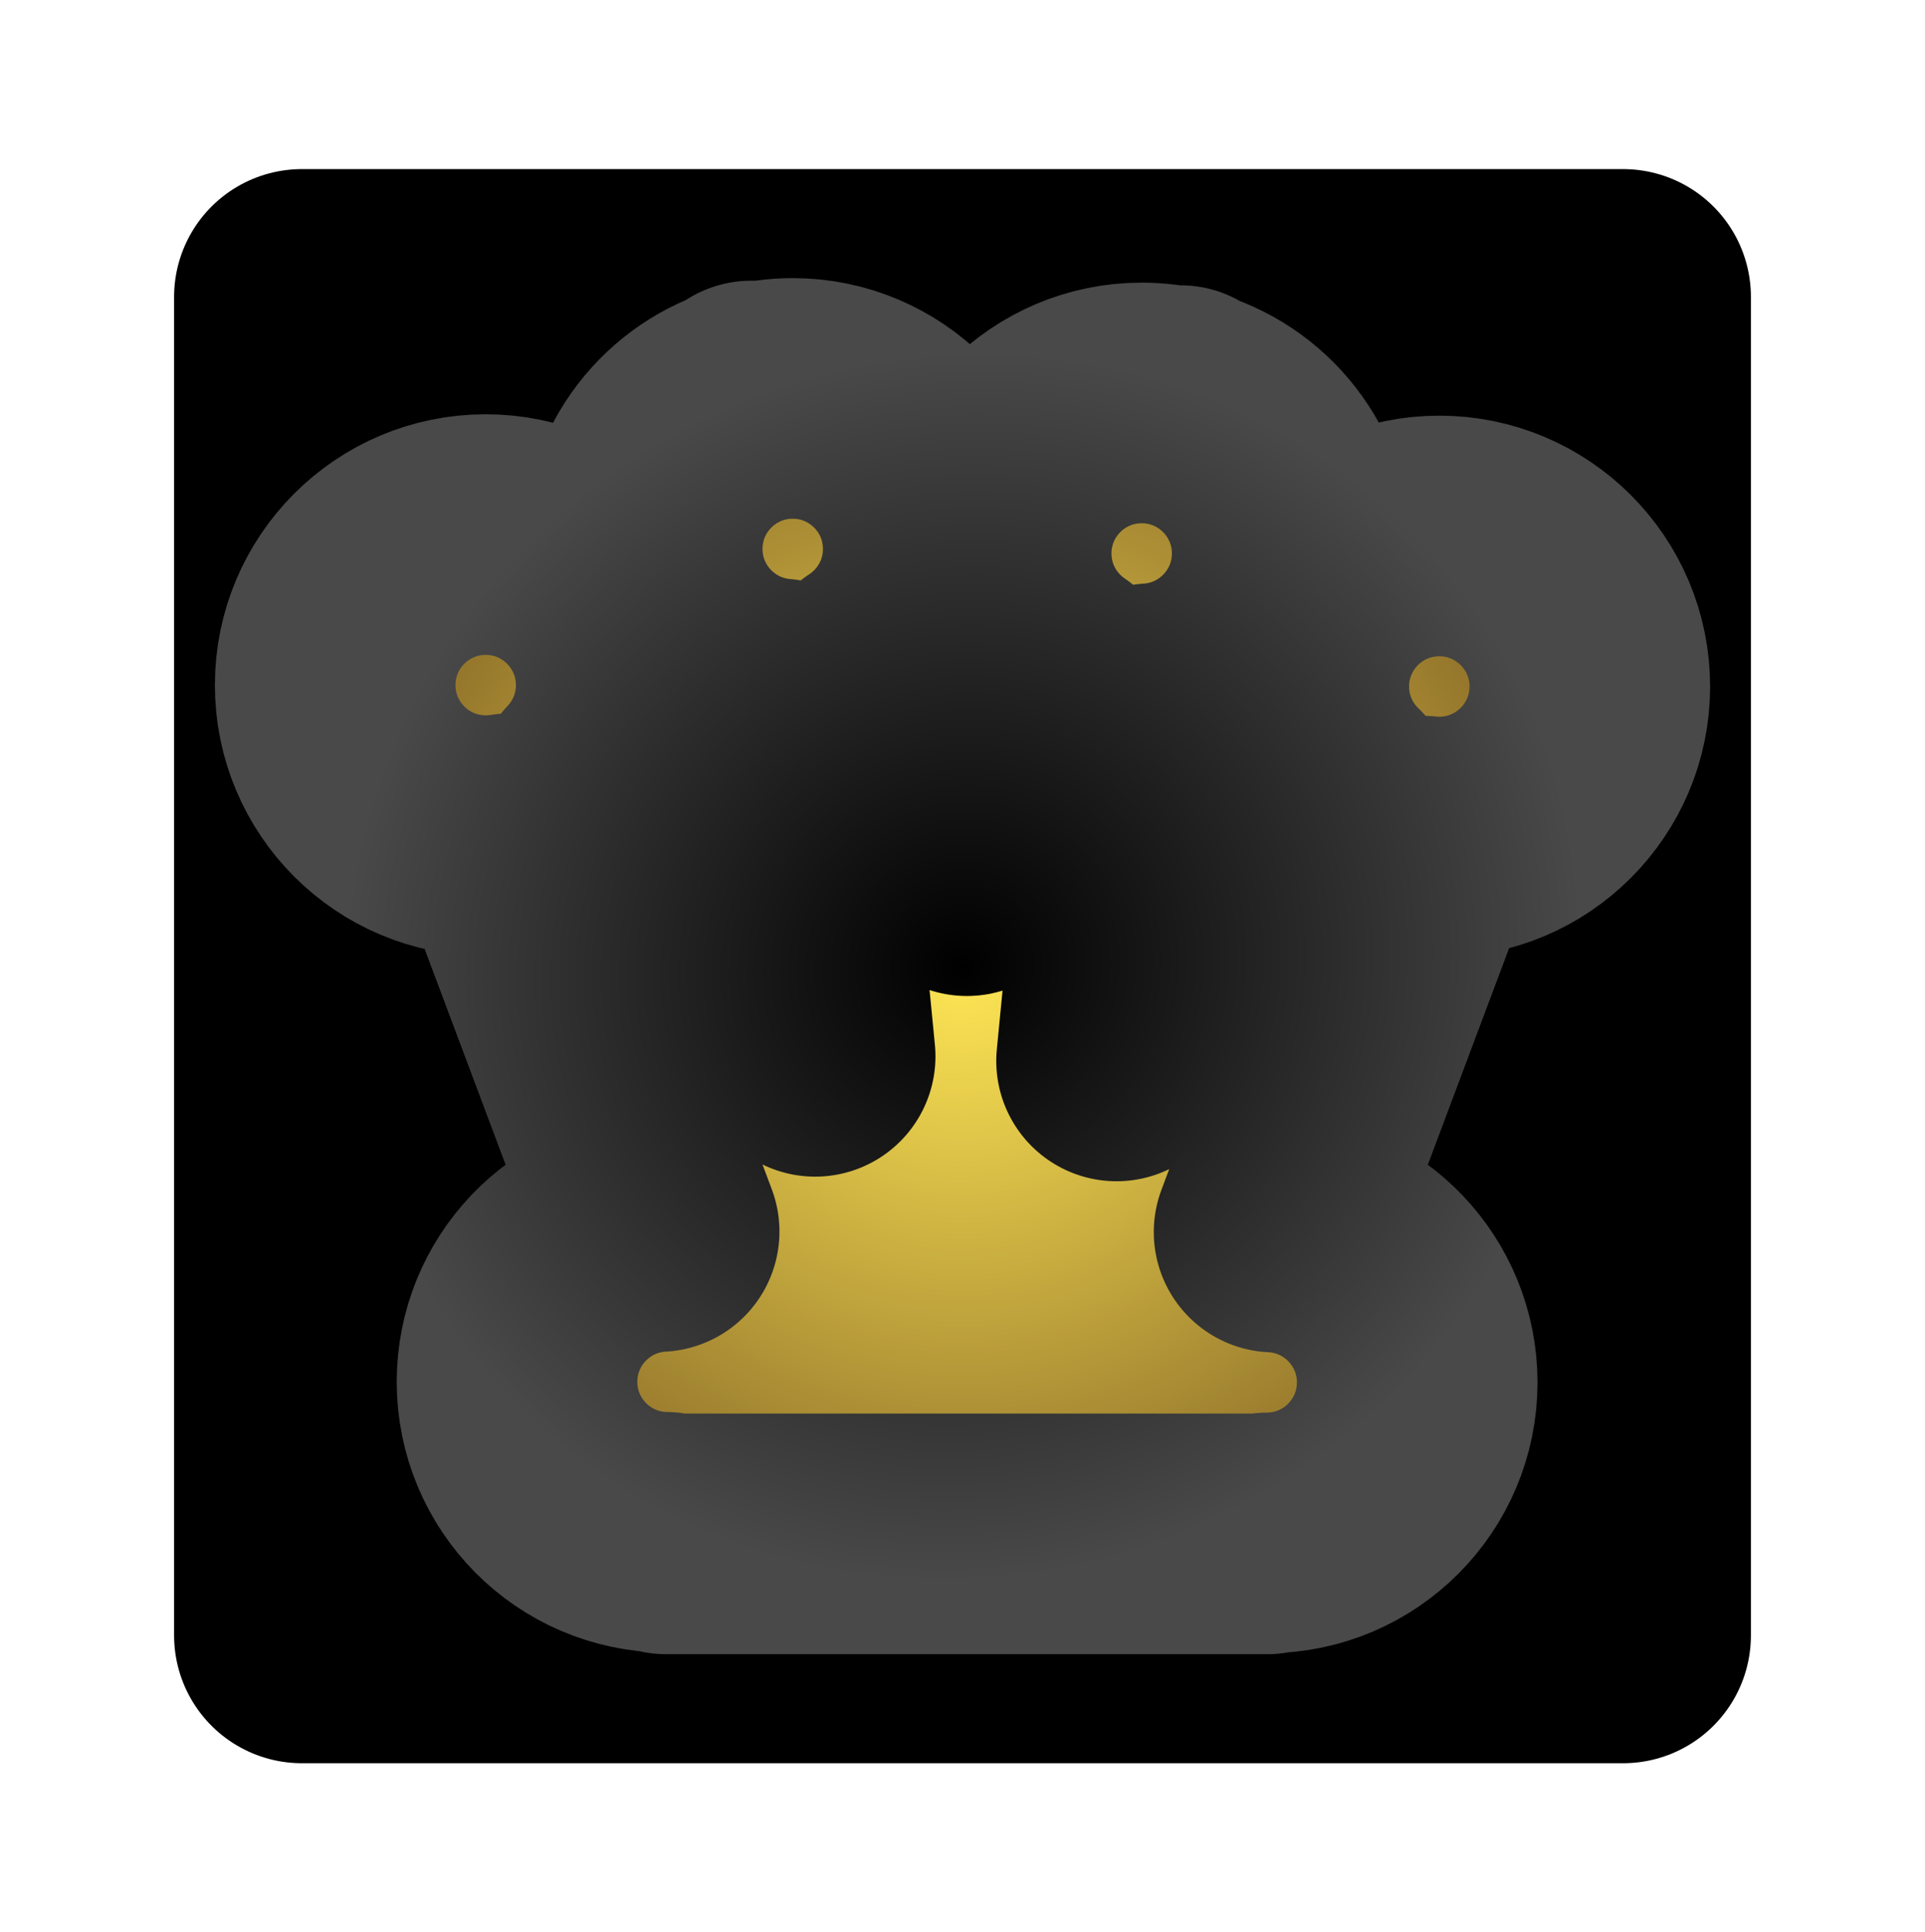 <?xml version="1.0" encoding="utf-8"?>
<svg xmlns="http://www.w3.org/2000/svg" aria-hidden="true" role="img" class="iconify iconify--logos" width="31.88" height="32" preserveAspectRatio="xMidYMid meet" viewBox="0 0 256 257">
  <defs>
    <radialGradient gradientUnits="userSpaceOnUse" cx="127.969" cy="128.5" r="110.397" id="gradient-0" gradientTransform="matrix(0.756, 0, 0, 0.756, 31.282, 31.382)">
      <stop offset="0" style="stop-color: rgb(255, 231, 85);"/>
      <stop offset="1" style="stop-color: rgb(141, 110, 41);"/>
    </radialGradient>
    <radialGradient gradientUnits="userSpaceOnUse" cx="128" cy="128.5" r="83.437" id="gradient-1" gradientTransform="matrix(0.785, -0.619, 0.6, 0.761, -49.625, 110.022)">
      <stop offset="0" style=""/>
      <stop offset="1" style="stop-color: rgb(73, 73, 73);"/>
    </radialGradient>
  </defs>
  <rect x="40.137" y="39.49" width="175.725" height="178.02" style="stroke: rgb(0, 0, 0); stroke-linecap: round; stroke-linejoin: round; stroke-width: 34px;"/>
  <path d="M 108.403 140.495 L 103.767 92.96 C 93.484 92.121 85.4 83.508 85.4 73.008 C 85.4 63.85 91.549 56.129 99.945 53.747 L 99.904 53.333 L 100.076 53.711 C 101.776 53.241 103.568 52.99 105.418 52.99 C 116.475 52.99 125.437 61.952 125.437 73.008 C 125.437 79.993 121.859 86.143 116.436 89.725 L 128.585 116.471 L 140.545 90.145 C 135.274 86.539 131.815 80.478 131.815 73.61 C 131.815 62.553 140.778 53.591 151.833 53.591 C 153.57 53.591 155.255 53.813 156.861 54.228 L 156.989 53.947 L 156.958 54.253 C 165.532 56.518 171.852 64.326 171.852 73.61 C 171.852 84.232 163.578 92.923 153.123 93.588 L 148.49 141.109 L 177.563 105.753 C 173.765 102.109 171.4 96.982 171.4 91.304 C 171.4 80.248 180.362 71.285 191.418 71.285 C 202.474 71.285 211.437 80.248 211.437 91.304 C 211.438 102.359 202.474 111.322 191.418 111.322 C 190.67 111.322 189.933 111.281 189.206 111.201 L 169.442 163.867 C 180.042 164.379 188.478 173.135 188.479 183.862 C 188.478 194.892 179.559 203.837 168.539 203.88 L 168.539 204.009 L 88.563 204.009 L 88.563 203.8 C 77.601 203.689 68.749 194.77 68.749 183.782 C 68.749 173.1 77.115 164.372 87.653 163.794 L 67.796 110.881 C 66.75 111.05 65.676 111.138 64.581 111.138 C 53.526 111.138 44.563 102.176 44.563 91.118 C 44.563 80.064 53.526 71.101 64.581 71.1 C 75.637 71.101 84.6 80.064 84.599 91.119 C 84.599 96.451 82.516 101.294 79.118 104.882 L 108.403 140.495 Z" style="paint-order: stroke markers; fill: url(&quot;#gradient-0&quot;); fill-rule: nonzero; stroke-linecap: round; stroke-linejoin: round; stroke-width: 32px; stroke: url(&quot;#gradient-1&quot;);"/>
</svg>